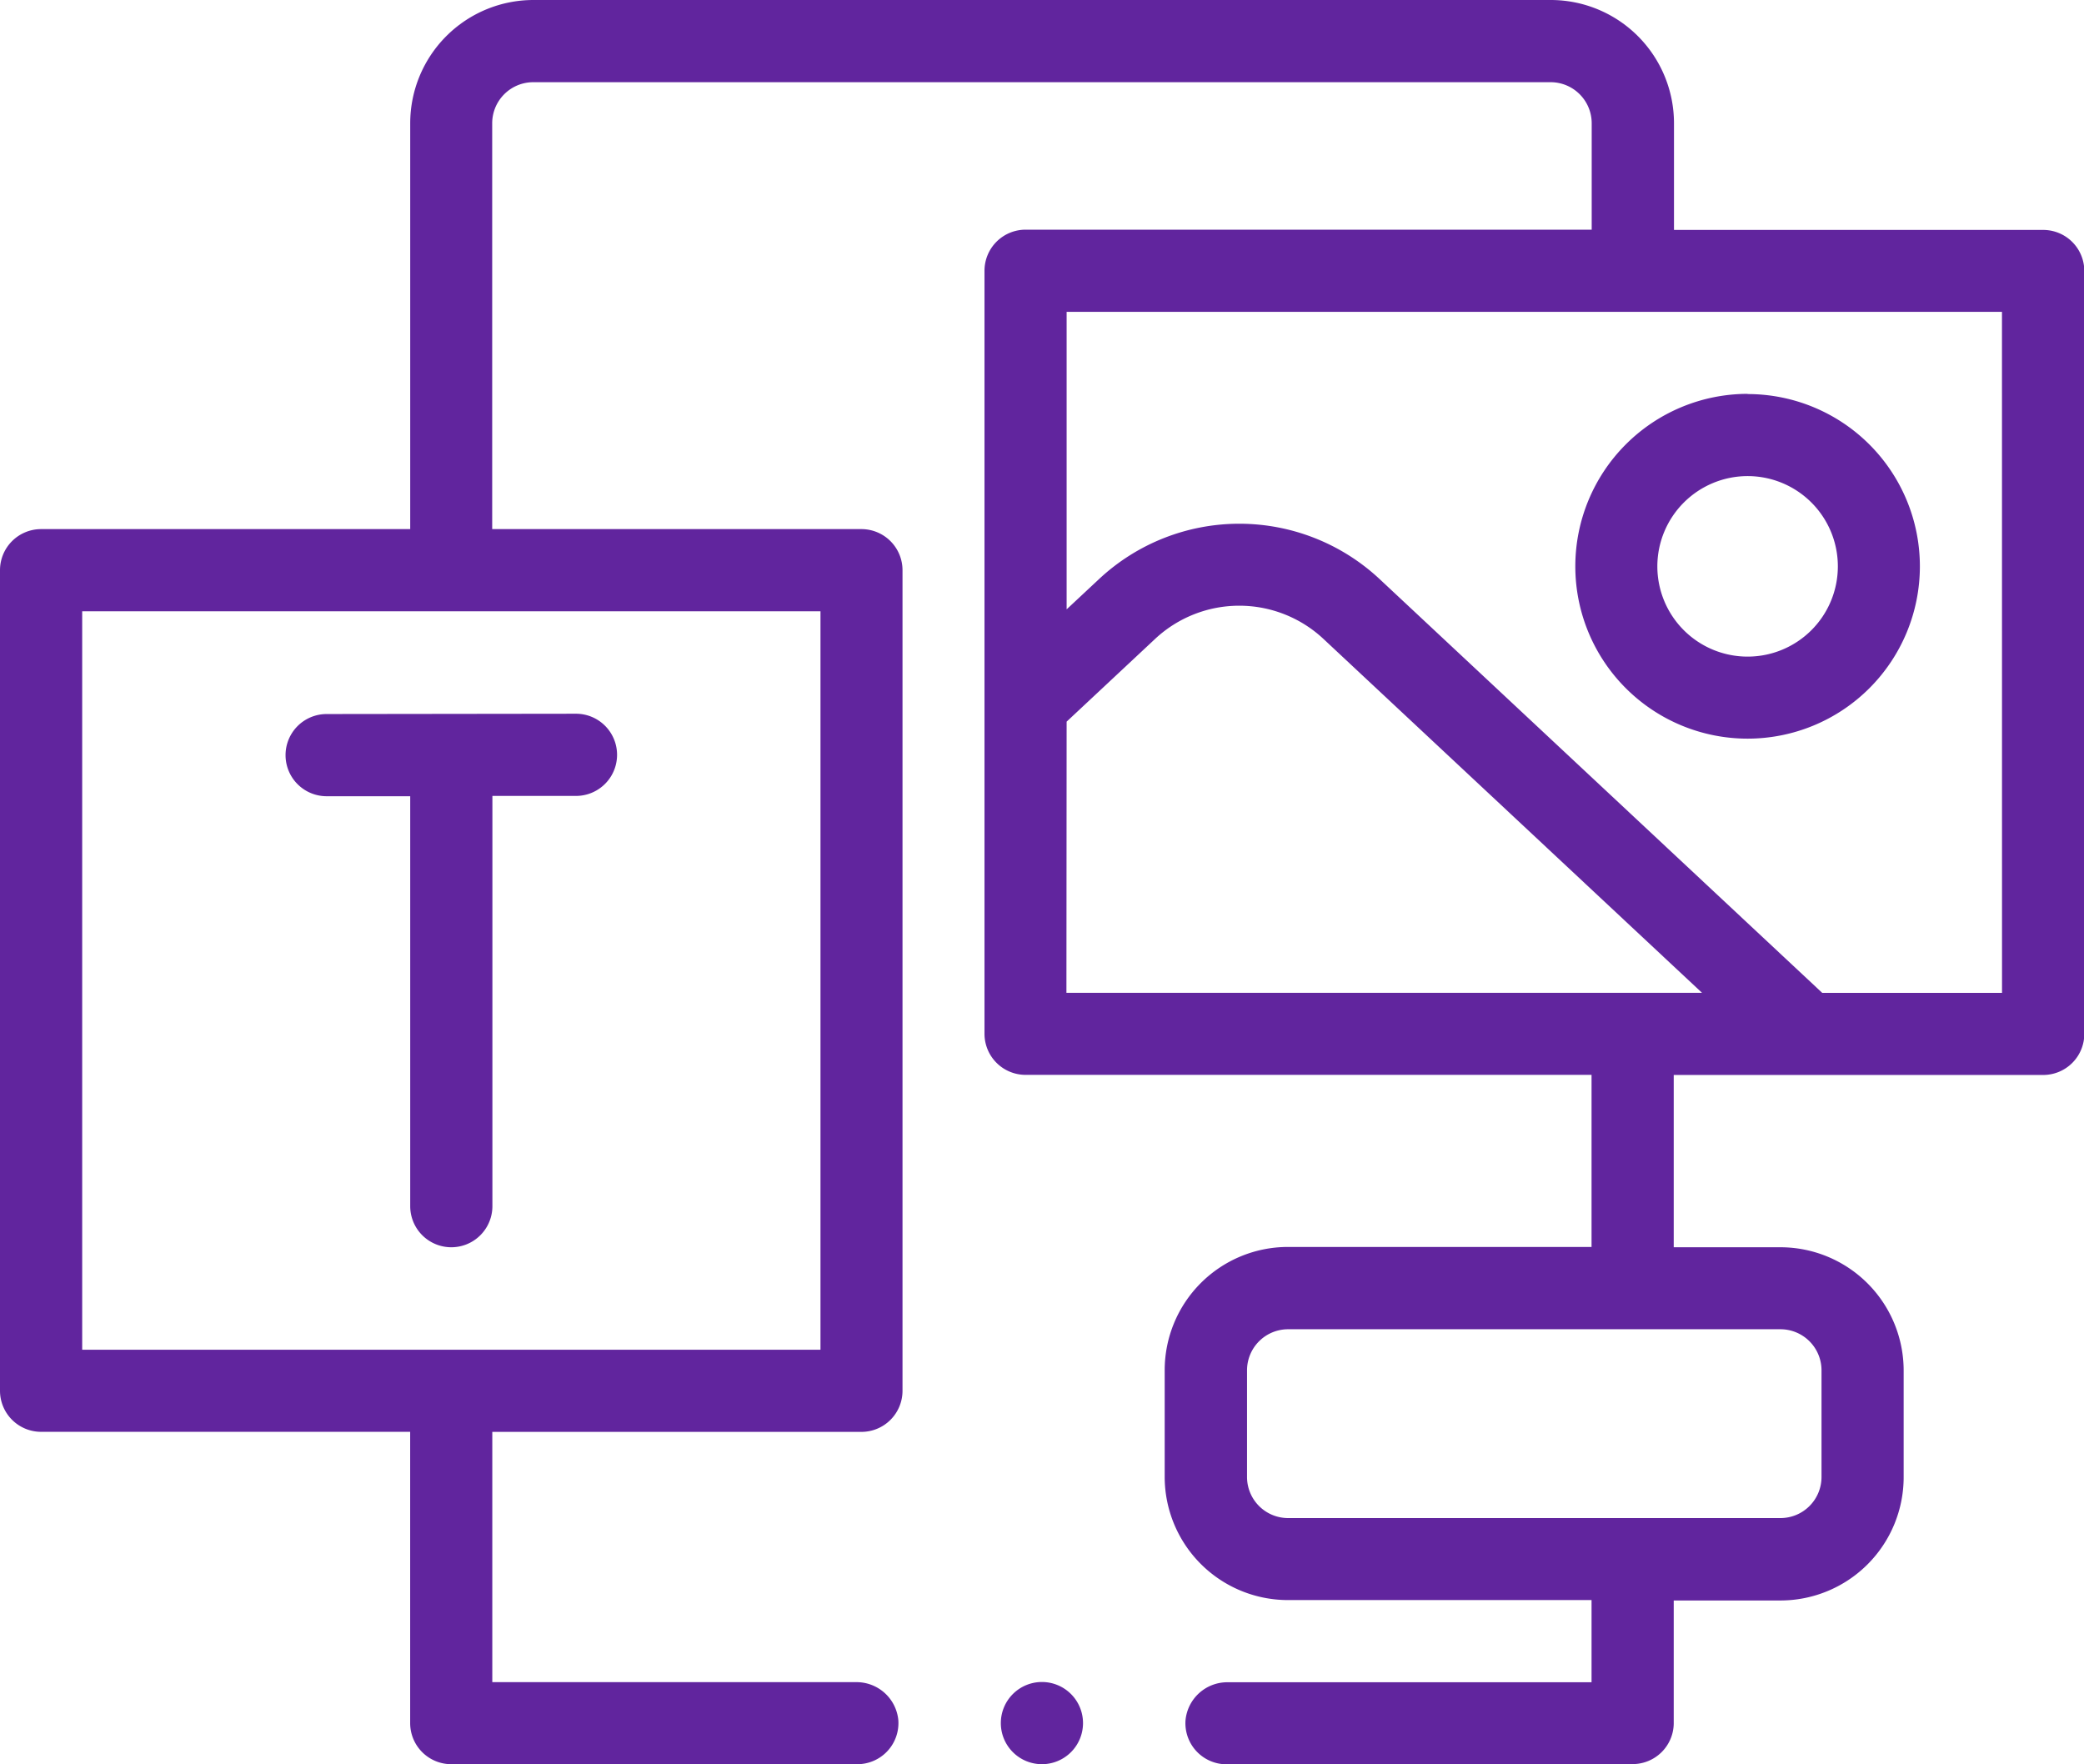 <svg xmlns="http://www.w3.org/2000/svg" width="40.571" height="34.341" viewBox="0 0 40.571 34.341">
  <path id="Path_11641" data-name="Path 11641" d="M21.084,72.543a.8.8,0,1,1-.8-.8A.8.8,0,0,1,21.084,72.543ZM6.359,52.9a.8.8,0,1,0,0,1.6H7.986V62.48a.8.8,0,0,0,1.6,0V54.494h1.627a.8.8,0,1,0,0-1.6Zm27.663-6.229a3.354,3.354,0,1,1-3.354,3.354A3.358,3.358,0,0,1,34.022,46.667Zm-1.757,3.354a1.757,1.757,0,1,0,1.757-1.757A1.759,1.759,0,0,0,32.265,50.021Zm-.479,23.32H23.879a.8.8,0,0,1-.8-.852.817.817,0,0,1,.825-.745h7.08v-1.6h-5.91a2.4,2.4,0,0,1-2.4-2.4V65.674a2.4,2.4,0,0,1,2.4-2.4h5.91V59.924H19.966a.8.8,0,0,1-.8-.8V44.271a.8.8,0,0,1,.8-.8H30.987V41.4a.8.8,0,0,0-.8-.8H10.382a.8.8,0,0,0-.8.8V49.3h7.188a.8.8,0,0,1,.8.8V66.074a.8.8,0,0,1-.8.8H9.584v4.872h7.08a.817.817,0,0,1,.825.745.8.8,0,0,1-.8.852H8.785a.8.8,0,0,1-.8-.8v-5.67H.8a.8.8,0,0,1-.8-.8V50.1a.8.8,0,0,1,.8-.8H7.986V41.4a2.4,2.4,0,0,1,2.4-2.4H30.189a2.4,2.4,0,0,1,2.4,2.4v2.076h7.188a.8.8,0,0,1,.8.8V59.126a.8.8,0,0,1-.8.8H32.584v3.354h2.076a2.4,2.4,0,0,1,2.4,2.4v2.076a2.4,2.4,0,0,1-2.4,2.4H32.584v2.4A.8.8,0,0,1,31.786,73.341ZM15.973,50.9H1.6V65.275H15.973ZM34.661,64.876H25.077a.8.8,0,0,0-.8.8v2.076a.8.8,0,0,0,.8.8h9.584a.8.8,0,0,0,.8-.8V65.674A.8.8,0,0,0,34.661,64.876Zm-13.9-6.549H33.135l-7.373-6.892a2.4,2.4,0,0,0-3.272,0l-1.725,1.613ZM38.974,45.07H20.765v5.792l.635-.593a4,4,0,0,1,5.454,0l8.621,8.059h3.5Z" transform="translate(0 -39)" fill="#61259e"/>
</svg>
